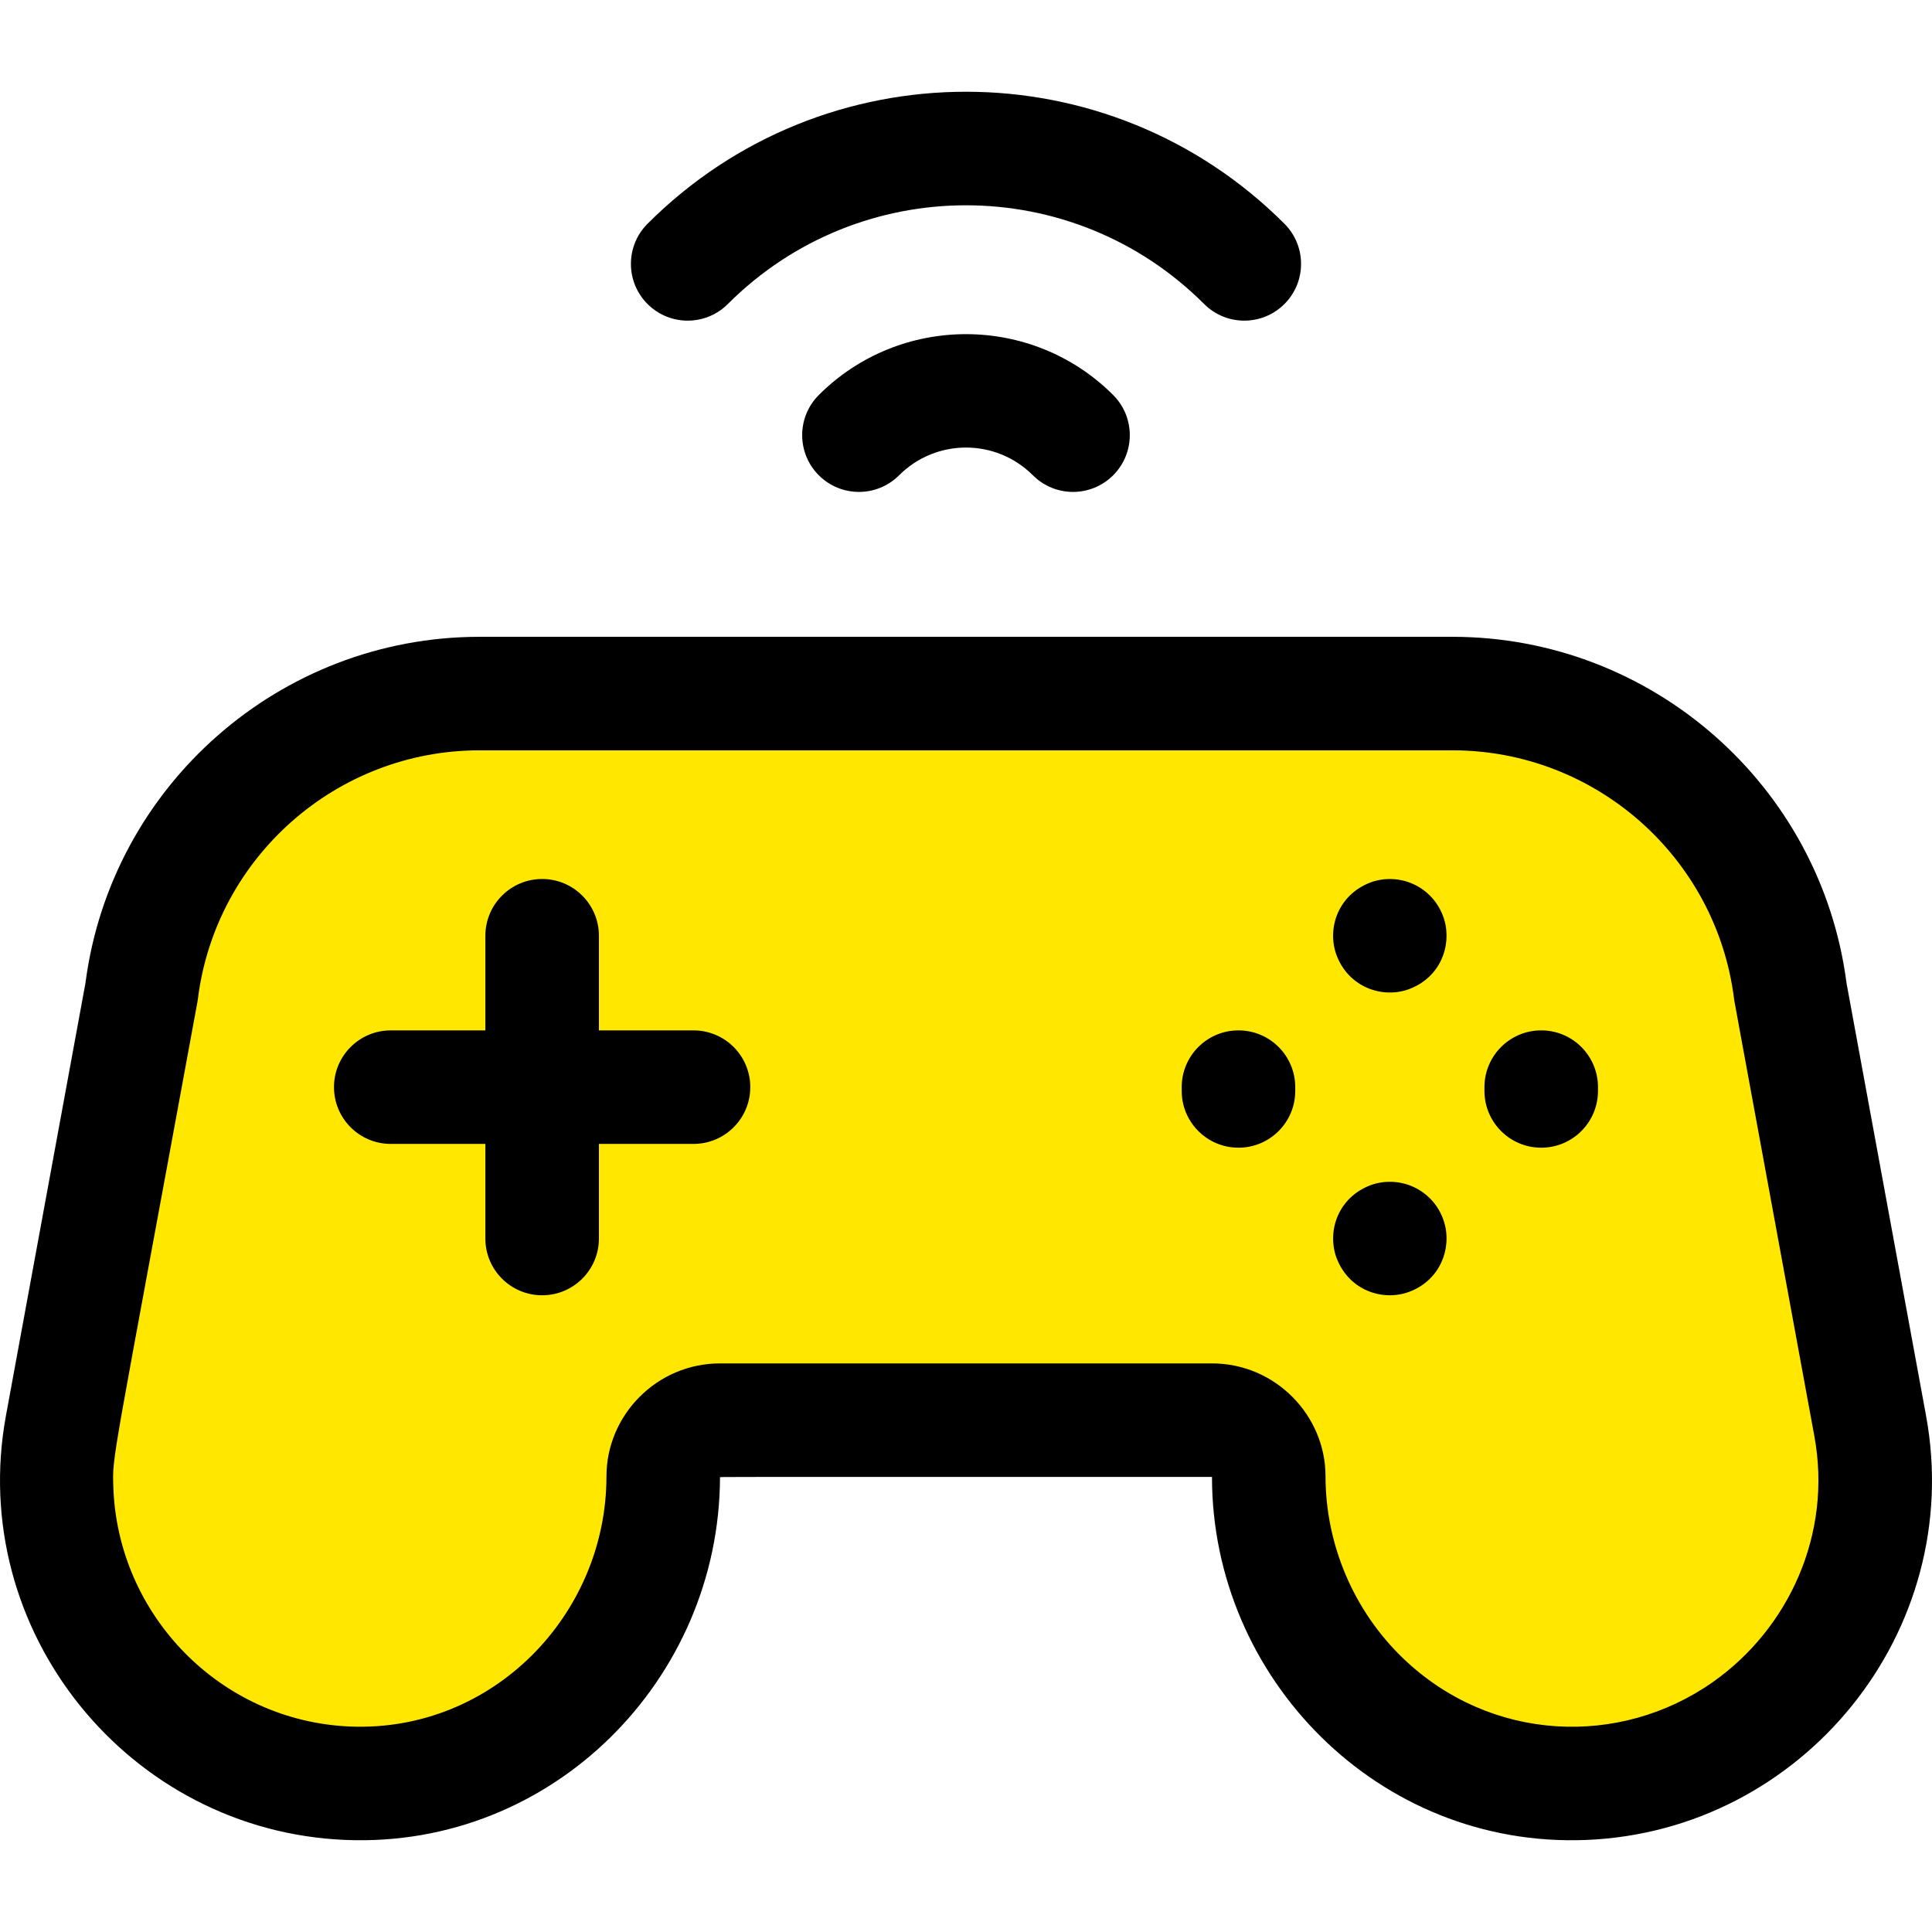 <svg width="128" height="128" viewBox="0 0 128 128" fill="none" xmlns="http://www.w3.org/2000/svg">
<g clip-path="url(#clip0_5271_37739)">
<path d="M11.5 56L3 99L11.5 115L26 119L37 113L43.5 102L45 94.5H84V100.5L87.5 110L97 116.5L110.5 117.5L120 111C121.333 107.667 124.2 100.7 125 99.5C125.8 98.3 120.667 75.667 118 64.5L112 51.5L100.5 45.5H26L11.5 56Z" fill="#FFE700"/>
<path d="M127.604 93.783L122.338 65.14C120.646 52.048 109.442 42.19 96.23 42.19H31.768C18.557 42.19 7.353 52.048 5.66 65.14L0.395 93.783C-2.223 108.025 8.512 121.324 22.913 121.902C36.635 122.452 47.659 111.249 47.702 97.882C47.703 97.835 46.154 97.851 80.297 97.851C80.297 111.172 91.322 122.455 105.086 121.902C119.421 121.327 130.235 108.093 127.604 93.783ZM113.486 111.437C107.305 115.79 98.739 115.421 92.955 109.864C89.691 106.728 87.819 102.333 87.819 97.805C87.819 93.764 84.487 90.329 80.297 90.329H47.702C43.512 90.329 40.18 93.763 40.18 97.805C40.18 106.979 32.645 114.764 23.214 114.387C14.592 114.041 7.779 106.984 7.508 98.501C7.44 96.377 7.365 97.469 13.077 66.398C13.09 66.327 13.101 66.256 13.11 66.184C14.284 56.793 22.305 49.711 31.768 49.711H96.23C105.693 49.711 113.714 56.793 114.888 66.184C114.909 66.35 114.536 64.305 120.206 95.144C121.407 101.666 118.48 107.921 113.486 111.437Z" fill="black"/>
<path d="M45.947 68.266H39.679V61.997C39.679 59.92 37.995 58.236 35.918 58.236C33.841 58.236 32.157 59.92 32.157 61.997V68.266H25.889C23.812 68.266 22.128 69.949 22.128 72.026C22.128 74.103 23.812 75.787 25.889 75.787H32.157V82.055C32.157 84.132 33.841 85.816 35.918 85.816C37.995 85.816 39.679 84.132 39.679 82.055V75.787H45.947C48.024 75.787 49.708 74.103 49.708 72.026C49.708 69.949 48.024 68.266 45.947 68.266Z" fill="black"/>
<path d="M95.769 61.262C95.303 59.042 93.102 57.769 90.987 58.399C88.818 59.106 87.927 61.257 88.483 63.088C89.171 65.24 91.329 66.156 93.171 65.595C95.118 64.974 96.117 63.121 95.769 61.262Z" fill="black"/>
<path d="M102.11 68.265C100.033 68.265 98.349 69.949 98.349 72.026V72.277C98.349 74.354 100.033 76.038 102.11 76.038C104.187 76.038 105.87 74.354 105.87 72.277V72.026C105.87 69.949 104.187 68.265 102.11 68.265Z" fill="black"/>
<path d="M82.052 68.265C79.975 68.265 78.291 69.949 78.291 72.026V72.277C78.291 74.354 79.975 76.038 82.052 76.038C84.129 76.038 85.813 74.354 85.813 72.277V72.026C85.813 69.949 84.129 68.265 82.052 68.265Z" fill="black"/>
<path d="M95.769 81.321C95.304 79.1 93.102 77.828 90.988 78.458C88.827 79.162 87.93 81.287 88.483 83.149C89.201 85.346 91.364 86.204 93.171 85.653C95.11 85.035 96.118 83.186 95.769 81.321Z" fill="black"/>
<path d="M54.248 26.171C52.779 27.639 52.779 30.02 54.248 31.489C55.717 32.958 58.098 32.958 59.567 31.489C62.016 29.04 65.981 29.039 68.431 31.489C69.9 32.958 72.281 32.958 73.75 31.489C75.219 30.02 75.219 27.639 73.75 26.171C68.374 20.794 59.625 20.794 54.248 26.171Z" fill="black"/>
<path d="M48.22 20.142C56.941 11.422 71.056 11.42 79.778 20.142C81.246 21.611 83.628 21.611 85.097 20.142C86.565 18.674 86.565 16.293 85.097 14.824C73.437 3.164 54.563 3.162 42.901 14.824C41.433 16.293 41.433 18.674 42.901 20.142C44.37 21.611 46.752 21.611 48.22 20.142Z" fill="black"/>
</g>
<defs>
<clipPath id="clip0_5271_37739">
<rect width="128" height="128" fill="white"/>
</clipPath>
</defs>
</svg>
